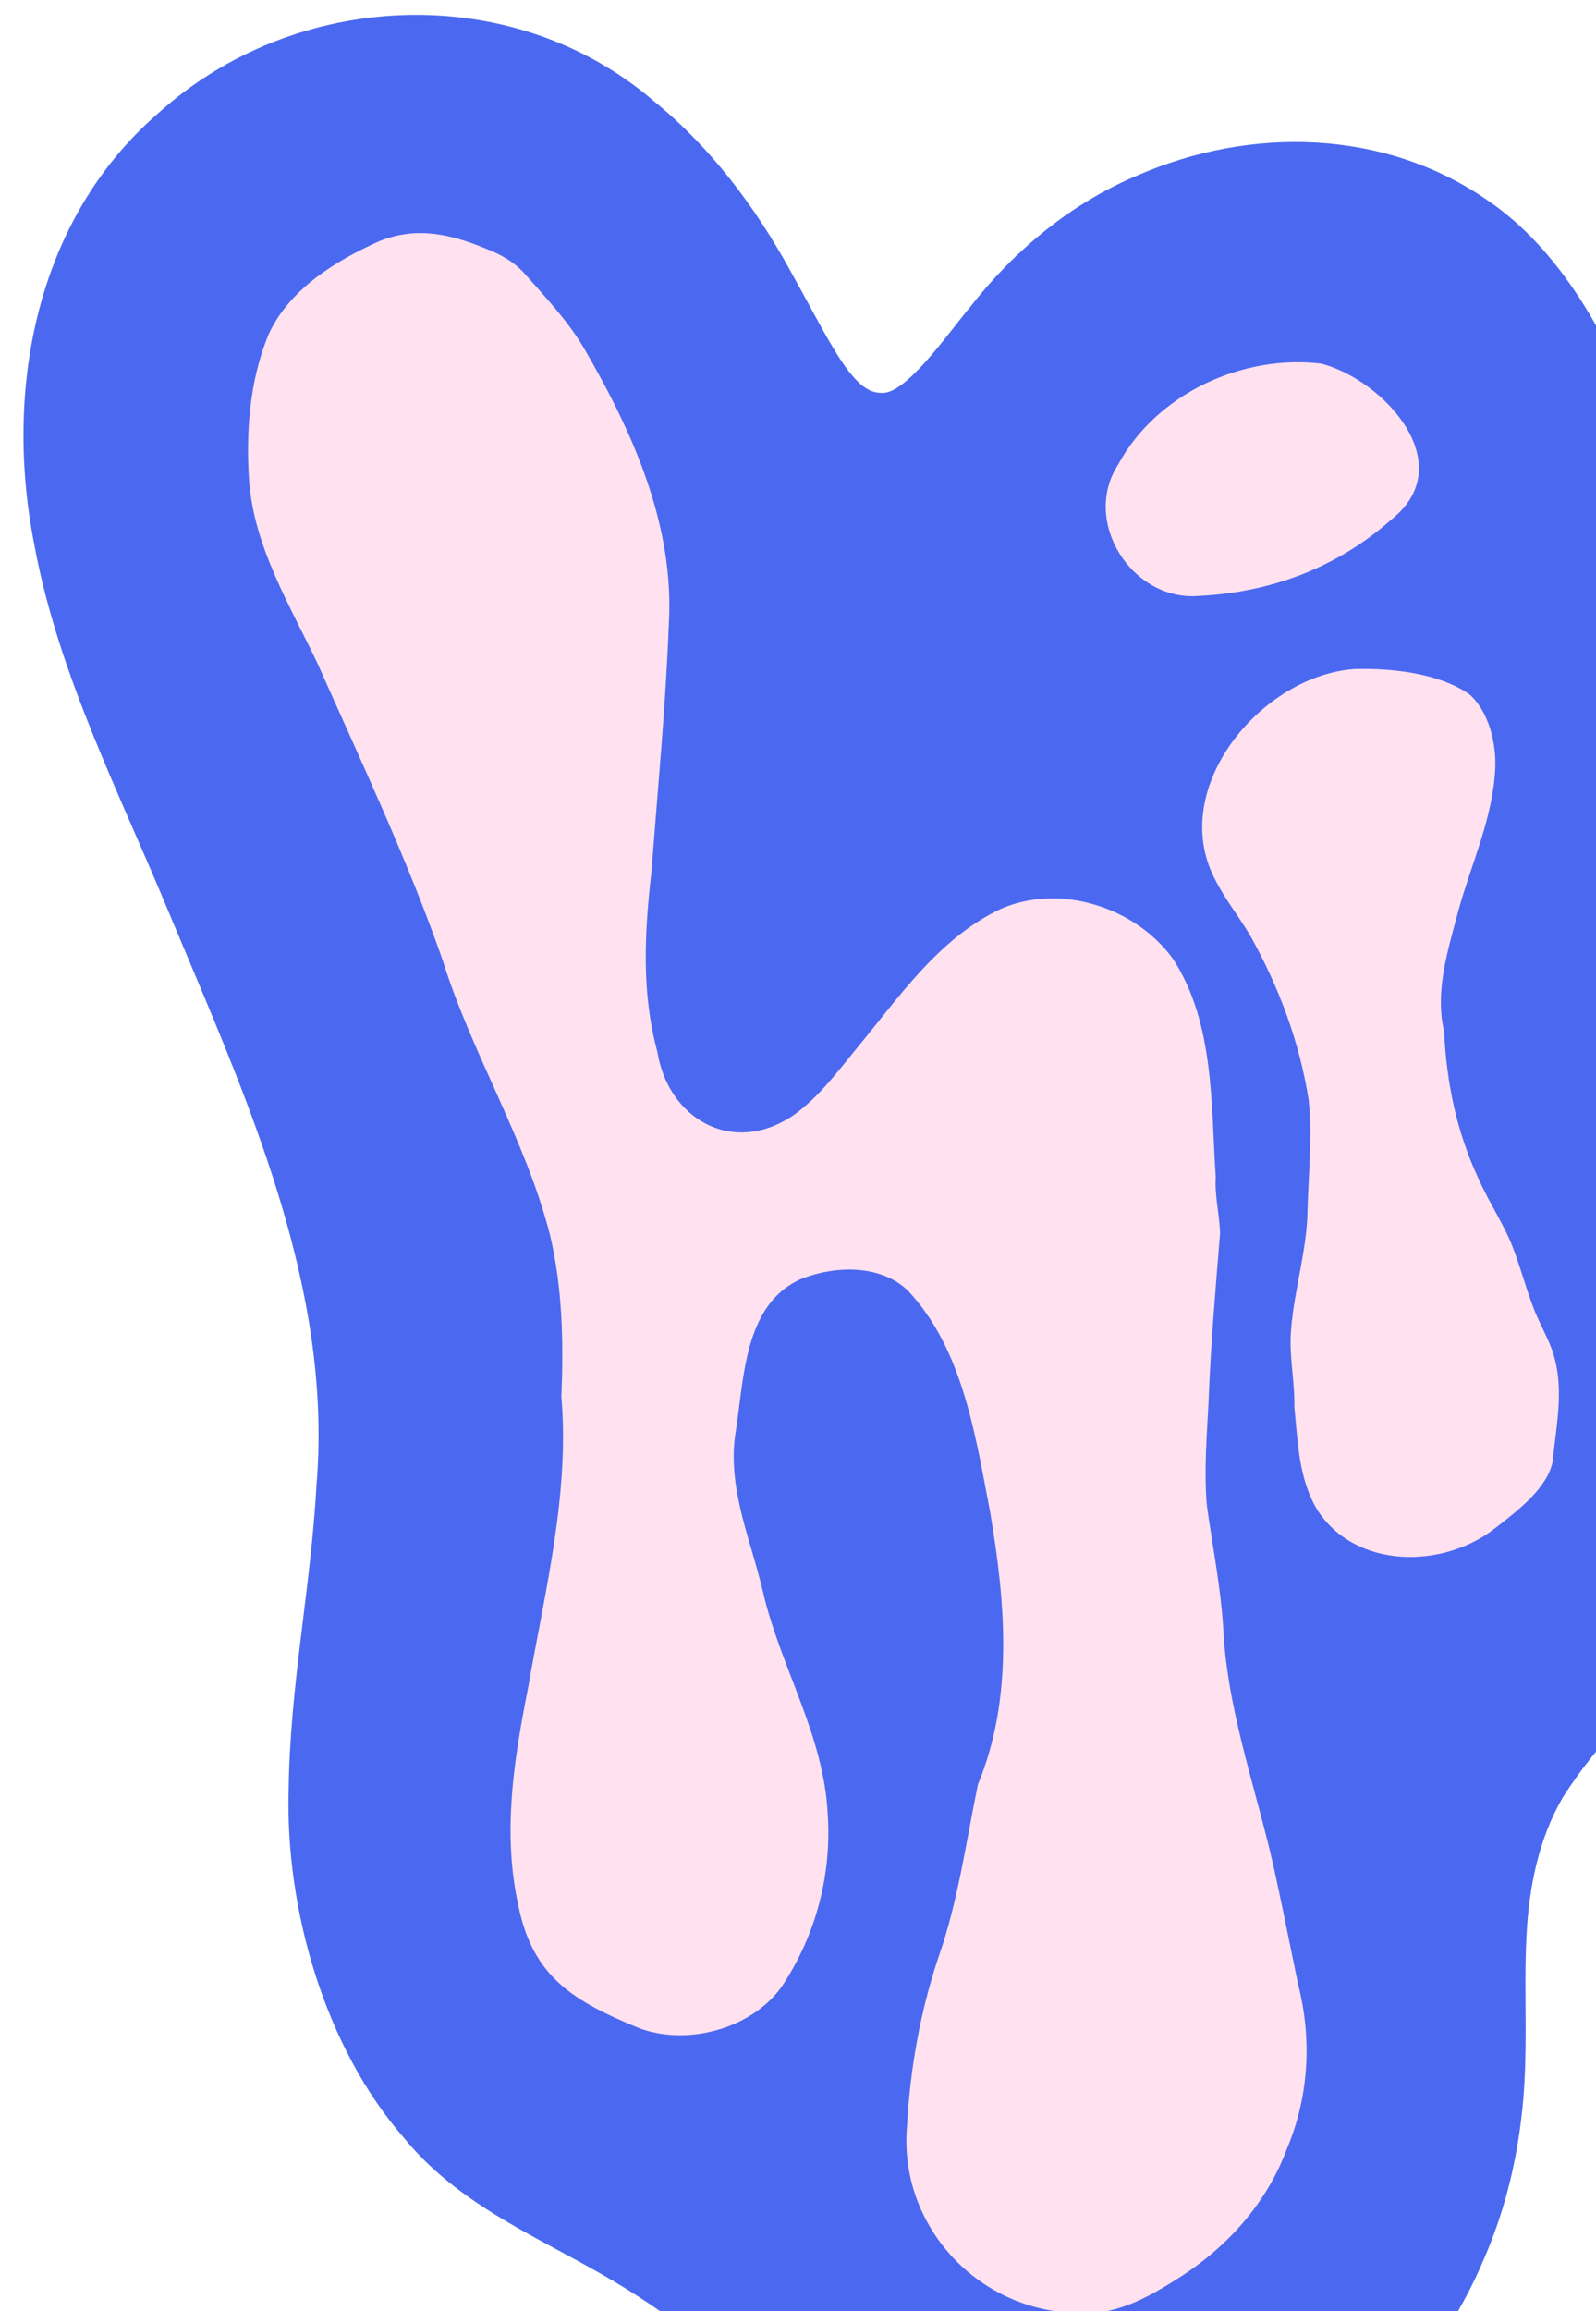<svg xmlns="http://www.w3.org/2000/svg" width="100%" viewBox="0 0 94 136" fill="none" data-scroll-animation="sticker" class="team-grid__sticker-3-svg" style="translate: none; rotate: none; scale: none; transform: translate(1.183%, 0.068%) translate3d(0px, 0px, 0px) rotate(-0.897deg) scale(1.101, 1.101);"><path d="M93.506 78.944C92.025 87.316 86.207 89.919 82.35 95.989C81.04 98.232 80.529 100.839 80.402 103.427C80.236 106.458 80.544 109.943 80.113 113.251C79.804 115.807 79.151 118.323 78.121 120.682C73.927 130.688 62.811 137.707 51.921 135.076C46.904 134.067 42.872 130.573 39.15 127.404C36.544 125.212 33.835 123.131 30.877 121.457C27.151 119.328 23.191 117.667 20.359 114.205C16.149 109.39 14.003 102.038 14.185 95.609C14.249 90.038 15.377 84.768 15.678 79.264C16.557 68.566 11.861 58.473 7.77 48.684C5.121 42.282 1.893 36.023 0.598 29.143C-1.077 20.782 0.658 11.667 7.18 6.005C14.522 -0.658 26.169 -1.18 33.764 5.368C36.762 7.809 39.134 10.97 40.999 14.357C41.898 15.96 42.67 17.463 43.359 18.599C44.27 20.106 45.03 20.937 45.862 20.925C47.149 21.095 49.41 17.807 50.67 16.3C53.018 13.305 56.028 10.8 59.588 9.305C65.67 6.658 72.811 6.832 78.287 10.614C85.998 15.785 89.087 29.412 90.148 38.164C90.841 44.257 89.554 50.362 90.381 56.392C91.348 63.854 95.145 71.252 93.518 78.877L93.502 78.952L93.506 78.944Z" fill="#4B69F0"></path><path d="M67.603 114.742C66.475 117.789 64.273 120.159 61.608 121.805C59.976 122.841 58.218 123.743 56.253 123.554C50.947 123.391 46.805 118.798 47.264 113.567C47.434 110.485 47.961 107.51 48.927 104.598C49.989 101.599 50.416 98.41 51.058 95.3C52.983 90.678 52.523 85.499 51.699 80.692C50.919 76.641 50.25 72.039 47.319 68.921C45.894 67.529 43.502 67.552 41.633 68.273C38.465 69.641 38.552 73.796 38.061 76.708C37.693 79.636 38.936 82.302 39.574 85.08C40.504 89.033 42.809 92.68 43.019 96.855C43.248 100.123 42.389 103.383 40.552 106.125C38.968 108.345 35.574 109.29 32.964 108.345C29.42 106.893 27.242 105.607 26.466 101.753C25.61 97.832 26.24 93.978 26.988 90.168C27.887 85.005 29.218 79.83 28.774 74.575C28.893 71.667 28.834 68.747 28.165 65.938C26.862 60.826 23.991 56.28 22.422 51.248C20.529 45.835 18.07 40.656 15.746 35.425C14.257 32.284 12.348 29.202 12.071 25.657C11.889 23.037 12.098 20.264 13.1 17.83C14.162 15.46 16.601 13.905 19.013 12.829C21.068 11.995 22.886 12.465 24.723 13.213C25.559 13.534 26.303 13.957 26.878 14.633C27.971 15.864 29.103 17.071 29.947 18.479C32.572 22.97 34.845 28.011 34.52 33.316C34.354 37.716 33.926 42.108 33.598 46.484C33.225 49.708 33.043 52.98 33.911 56.154C34.481 59.707 37.914 61.752 41.185 59.54C42.508 58.603 43.478 57.301 44.492 56.059C46.789 53.305 48.919 50.092 52.293 48.502C55.513 47.113 59.532 48.458 61.497 51.188C63.714 54.611 63.52 58.939 63.778 62.824C63.718 63.881 63.976 64.795 64.011 65.839C63.77 68.815 63.508 71.81 63.398 74.801C63.302 76.664 63.144 78.548 63.306 80.411C63.623 82.702 64.106 85.056 64.205 87.403C64.51 91.838 66.118 96.063 67.025 100.388C67.429 102.255 67.797 104.131 68.189 106.006C68.926 108.883 68.763 111.933 67.635 114.663L67.607 114.734L67.603 114.742Z" fill="#FFE1F0"></path><path d="M81.8 78.058C81.507 79.478 79.927 80.681 78.751 81.591C75.951 83.81 71.211 83.814 69.183 80.586C68.209 78.932 68.173 77.001 67.983 75.126C68.015 73.733 67.678 72.348 67.813 70.952C67.983 68.839 68.653 66.769 68.688 64.649C68.736 62.678 68.954 60.696 68.751 58.734C68.268 55.624 67.132 52.609 65.587 49.871C64.966 48.846 64.253 47.956 63.726 46.9C61.215 42.073 66.189 36.027 71.223 35.687C73.215 35.639 75.701 35.904 77.341 37.032C78.363 37.926 78.794 39.608 78.731 40.985C78.612 43.639 77.472 46.029 76.775 48.546C76.212 50.69 75.484 52.854 75.995 55.074C76.129 57.812 76.668 60.435 77.82 62.892C78.398 64.225 79.262 65.448 79.745 66.797C80.105 67.763 80.374 68.768 80.739 69.733C80.996 70.437 81.364 71.094 81.657 71.79C82.509 73.86 82.006 75.933 81.808 77.994L81.796 78.061L81.8 78.058Z" fill="#FFE1F0"></path><path d="M73.084 27.774C70.213 30.29 66.708 31.588 62.902 31.778C59.307 32.098 56.586 27.805 58.554 24.767C60.621 20.941 65.259 18.852 69.433 19.366C72.775 20.241 76.933 24.763 73.139 27.726L73.084 27.778V27.774Z" fill="#FFE1F0"></path></svg>